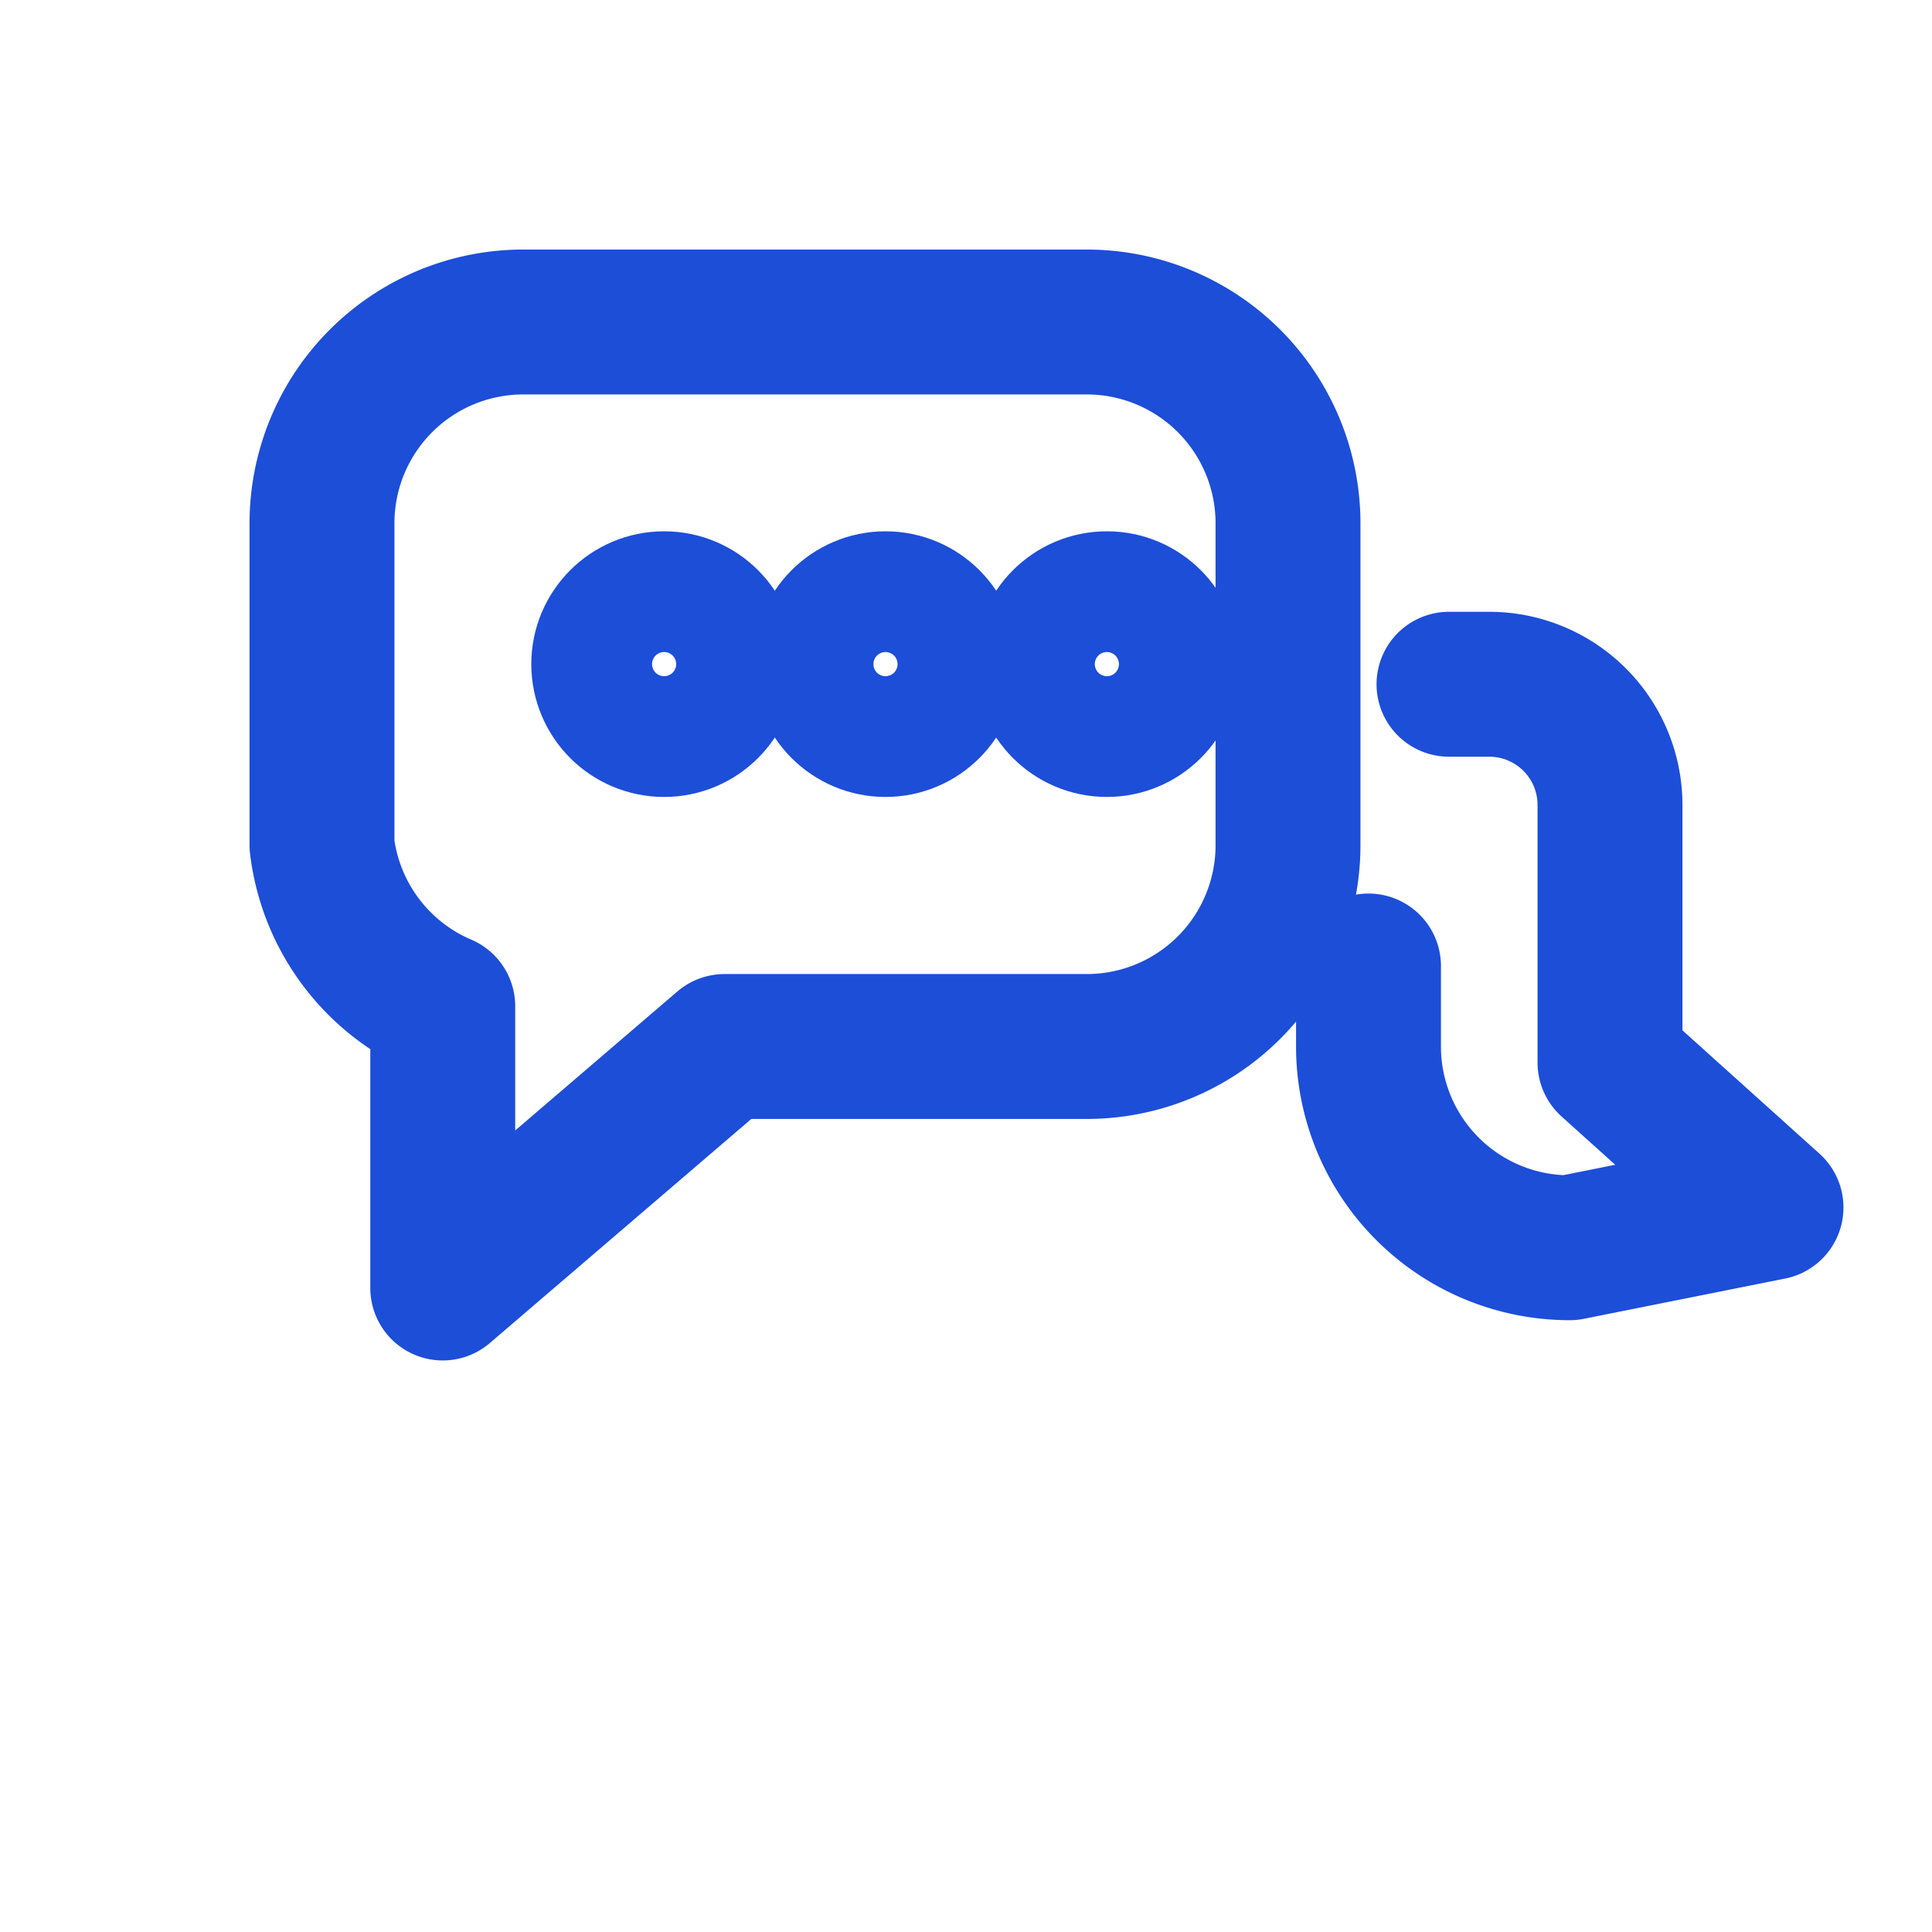 <?xml version="1.0" encoding="UTF-8"?>
<svg width="24" height="24" viewBox="0 0 24 24" xmlns="http://www.w3.org/2000/svg" aria-labelledby="title">
  <title>Discuss</title>
  <g fill="none" stroke="#1d4ed8" stroke-width="1.8" stroke-linecap="round" stroke-linejoin="round">
    <path d="M4 6.5A2.5 2.5 0 0 1 6.5 4h7A2.5 2.5 0 0 1 16 6.5v4A2.5 2.5 0 0 1 13.5 13H9l-3.5 3v-3.5A2.5 2.5 0 0 1 4 10.5v-4Z"/>
    <path d="M18 8.5h.5A1.5 1.5 0 0 1 20 10v3.2l2 1.8-2.5.5A2.5 2.5 0 0 1 17 13v-1"/>
    <circle cx="8.25" cy="8.25" r=".75"/>
    <circle cx="11" cy="8.25" r=".75"/>
    <circle cx="13.75" cy="8.25" r=".75"/>
  </g>
</svg>
